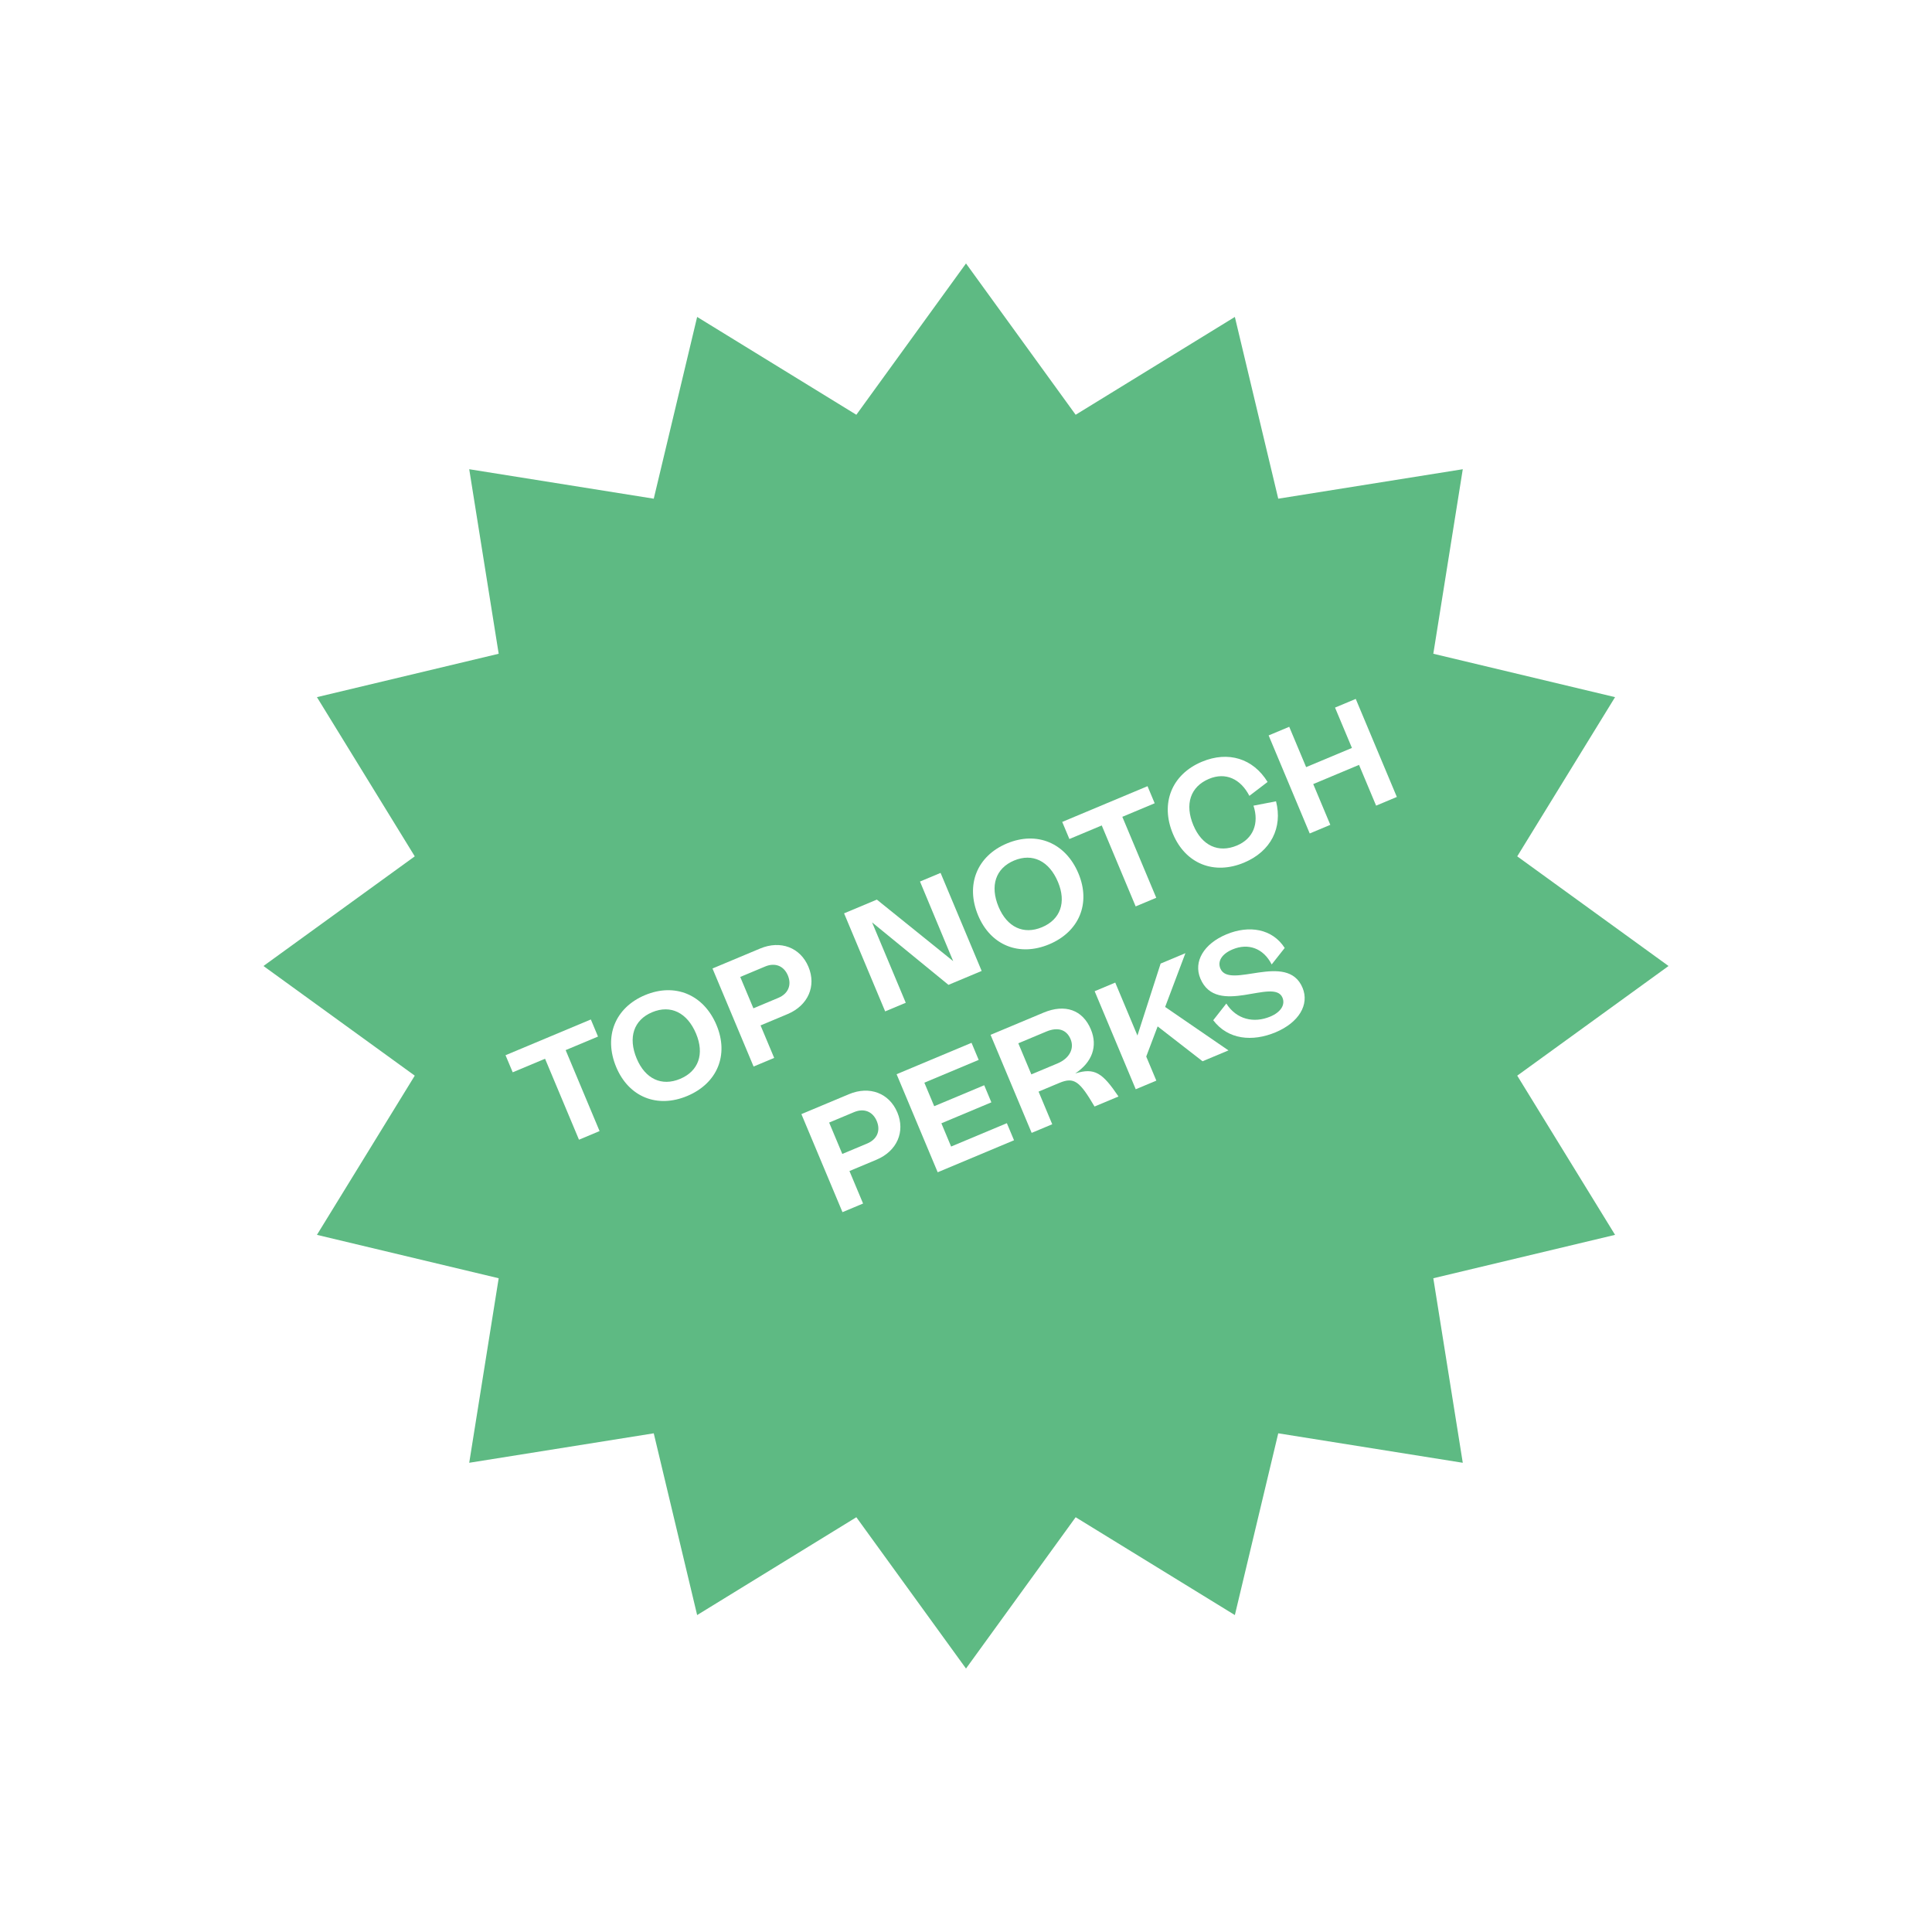 <svg width="176" height="176" viewBox="0 0 176 176" fill="none" xmlns="http://www.w3.org/2000/svg">
<g filter="url(#filter0_d_125_3671)">
<path d="M88 18L97.989 31.784L112.492 22.872L116.445 39.429L133.255 36.745L130.571 53.555L147.128 57.508L138.216 72.011L152 82L138.216 91.989L147.128 106.492L130.571 110.445L133.255 127.255L116.445 124.571L112.492 141.128L97.989 132.216L88 146L78.011 132.216L63.508 141.128L59.555 124.571L42.745 127.255L45.429 110.445L28.872 106.492L37.784 91.989L24 82L37.784 72.011L28.872 57.508L45.429 53.555L42.745 36.745L59.555 39.429L63.508 22.872L78.011 31.784L88 18Z" fill="#5EBA83"/>
<path d="M46.053 90.128L46.706 91.684L49.653 90.449L52.744 97.824L54.619 97.038L51.529 89.663L54.476 88.428L53.824 86.871L46.053 90.128Z" fill="white"/>
<path d="M62.608 93.84C65.339 92.695 66.417 90.114 65.273 87.383C64.107 84.602 61.489 83.509 58.758 84.653C56.028 85.797 54.971 88.43 56.137 91.212C57.281 93.942 59.878 94.984 62.608 93.84ZM61.956 92.283C60.272 92.989 58.775 92.281 58 90.431C57.198 88.517 57.727 86.916 59.411 86.21C61.095 85.504 62.608 86.25 63.41 88.164C64.185 90.014 63.64 91.577 61.956 92.283Z" fill="white"/>
<path d="M64.906 82.227L68.65 91.158L70.525 90.372L69.284 87.412L71.747 86.38C73.61 85.599 74.385 83.834 73.647 82.073C72.909 80.313 71.107 79.628 69.245 80.409L64.906 82.227ZM68.632 85.855L67.434 82.997L69.706 82.045C70.599 81.671 71.403 81.979 71.772 82.859C72.141 83.74 71.796 84.529 70.903 84.903L68.632 85.855Z" fill="white"/>
<path d="M86.833 81.558L79.879 75.952L76.893 77.203L80.636 86.135L82.512 85.349L79.443 78.025L86.403 83.718L89.427 82.45L85.684 73.519L83.809 74.305L86.833 81.558Z" fill="white"/>
<path d="M95.578 80.023C98.308 78.879 99.386 76.297 98.242 73.566C97.076 70.785 94.458 69.692 91.728 70.836C88.997 71.981 87.941 74.613 89.106 77.395C90.251 80.125 92.847 81.167 95.578 80.023ZM94.925 78.466C93.241 79.172 91.745 78.464 90.969 76.614C90.167 74.7 90.696 73.099 92.38 72.393C94.064 71.687 95.577 72.433 96.379 74.347C97.154 76.197 96.609 77.76 94.925 78.466Z" fill="white"/>
<path d="M96.766 68.875L97.418 70.432L100.366 69.196L103.456 76.571L105.332 75.785L102.241 68.41L105.188 67.175L104.536 65.619L96.766 68.875Z" fill="white"/>
<path d="M113.333 72.582C115.783 71.555 116.858 69.395 116.243 66.997L114.189 67.393C114.719 69.016 114.161 70.405 112.681 71.025C110.984 71.736 109.488 71.028 108.712 69.178C107.91 67.265 108.439 65.663 110.136 64.952C111.641 64.321 113.013 64.946 113.815 66.5L115.474 65.234C114.16 63.1 111.895 62.385 109.484 63.395C106.74 64.545 105.684 67.178 106.849 69.959C107.994 72.689 110.59 73.731 113.333 72.582Z" fill="white"/>
<path d="M123.157 62.135L118.985 63.883L117.445 60.209L115.569 60.995L119.312 69.926L121.188 69.14L119.632 65.427L123.804 63.679L125.36 67.392L127.248 66.6L123.505 57.669L121.617 58.46L123.157 62.135Z" fill="white"/>
<path d="M73.005 95.493L76.748 104.424L78.624 103.638L77.383 100.678L79.846 99.646C81.709 98.865 82.484 97.1 81.746 95.34C81.008 93.579 79.206 92.894 77.344 93.675L73.005 95.493ZM76.731 99.121L75.533 96.263L77.805 95.311C78.698 94.937 79.502 95.245 79.871 96.126C80.24 97.006 79.895 97.795 79.002 98.169L76.731 99.121Z" fill="white"/>
<path d="M85.757 96.329L90.311 94.42L89.659 92.863L85.104 94.772L84.206 92.629L89.156 90.554L88.504 88.998L81.678 91.858L85.421 100.79L92.375 97.875L91.722 96.319L86.644 98.447L85.757 96.329Z" fill="white"/>
<path d="M97.952 91.788C99.49 90.769 100.021 89.316 99.374 87.772C98.631 85.999 97.026 85.426 95.061 86.25L90.238 88.271L93.981 97.202L95.856 96.416L94.611 93.443L96.499 92.652C97.864 92.08 98.362 92.516 99.71 94.801L101.892 93.887C100.436 91.737 99.731 91.237 97.952 91.788ZM92.766 89.041L95.318 87.972C96.377 87.528 97.165 87.798 97.528 88.666C97.892 89.533 97.411 90.425 96.339 90.874L93.953 91.874L92.766 89.041Z" fill="white"/>
<path d="M111.91 89.689L106.141 85.731L107.988 80.832L105.73 81.779L103.617 88.334L101.596 83.511L99.72 84.297L103.463 93.228L105.339 92.442L104.419 90.248L105.458 87.502L109.549 90.678L111.91 89.689Z" fill="white"/>
<path d="M116.203 88.04C118.308 87.157 119.304 85.525 118.657 83.981C117.256 80.638 111.996 84.193 111.172 82.228C110.899 81.577 111.292 80.903 112.287 80.486C113.703 79.892 115.091 80.375 115.847 81.858L117.033 80.356C115.91 78.607 113.795 78.249 111.715 79.12C109.661 79.981 108.703 81.597 109.35 83.141C110.836 86.688 116.049 83.019 116.829 84.882C117.097 85.52 116.692 86.2 115.722 86.606C114.216 87.237 112.635 86.865 111.715 85.42L110.522 86.94C111.867 88.717 114.097 88.922 116.203 88.04Z" fill="white"/>
</g>
<defs>
<filter id="filter0_d_125_3671" x="0" y="0" width="176" height="176" filterUnits="userSpaceOnUse" color-interpolation-filters="sRGB">
<feFlood flood-opacity="0" result="BackgroundImageFix"/>
<feColorMatrix in="SourceAlpha" type="matrix" values="0 0 0 0 0 0 0 0 0 0 0 0 0 0 0 0 0 0 127 0" result="hardAlpha"/>
<feOffset dy="6"/>
<feGaussianBlur stdDeviation="12"/>
<feColorMatrix type="matrix" values="0 0 0 0 0 0 0 0 0 0 0 0 0 0 0 0 0 0 0.1 0"/>
<feBlend mode="normal" in2="BackgroundImageFix" result="effect1_dropShadow_125_3671"/>
<feBlend mode="normal" in="SourceGraphic" in2="effect1_dropShadow_125_3671" result="shape"/>
</filter>
</defs>
</svg>
